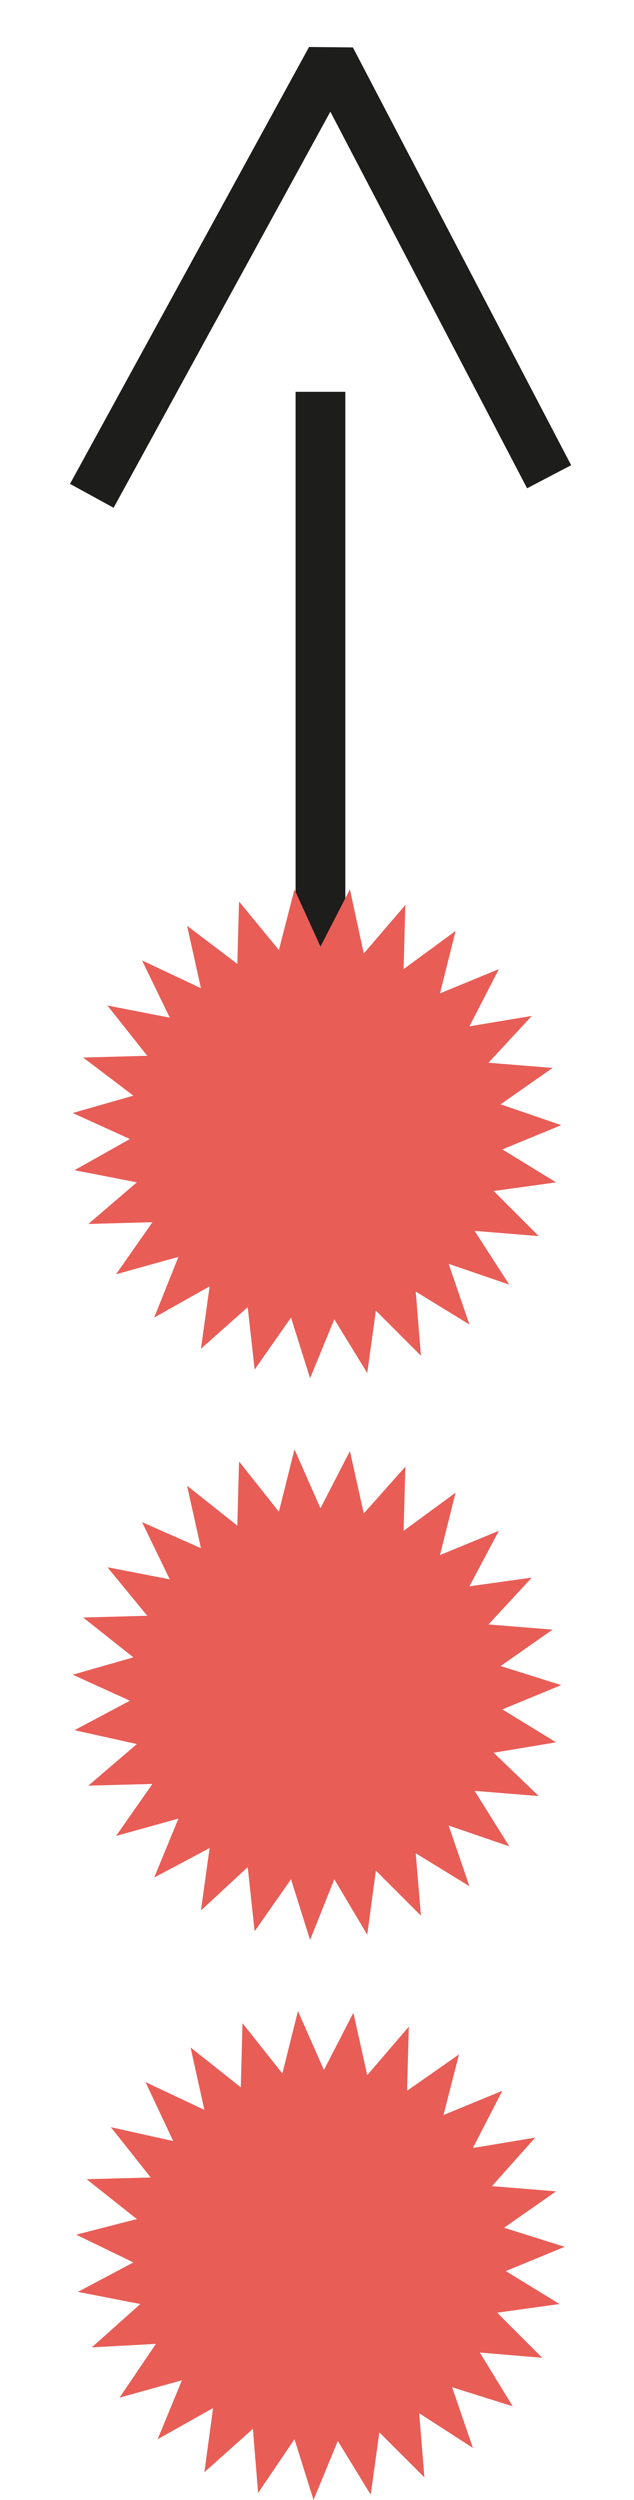 <svg version="1.0" xmlns="http://www.w3.org/2000/svg" viewBox="0 0 36.6 144.2">
  <path fill="none" stroke="#1D1D1B" stroke-width="2.871" stroke-linejoin="bevel"
    d="M5.3 28.6L19.1 3.4l12.6 24.1M18.5 22.6v42.8" />
  <path fill="#E85D56"
    d="M32.1 68.2l-3.6.5 2.6 2.6-3.7-.3 2 3.1-3.5-1.2 1.2 3.5-3.1-1.9.3 3.7-2.6-2.6-.5 3.6-1.9-3.1-1.4 3.4-1.1-3.5-2.1 3-.4-3.6-2.7 2.4.5-3.6L8.9 76l1.4-3.5-3.6 1 2.1-3-3.7.1 2.8-2.4-3.6-.7 3.2-1.8-3.3-1.5 3.5-1L4.8 61l3.7-.1L6.2 58l3.6.7-1.6-3.3 3.4 1.6-.8-3.6 2.9 2.2.1-3.6 2.3 2.8.9-3.5 1.5 3.3 1.7-3.3.8 3.7 2.4-2.8-.1 3.7 3-2.2-.9 3.6 3.4-1.4-1.7 3.3 3.6-.6-2.5 2.7 3.7.3-3 2.1 3.5 1.2-3.4 1.4zM32.1 100.5l-3.6.6 2.6 2.5-3.7-.3 2 3.2-3.5-1.2 1.2 3.5-3.1-1.9.3 3.6-2.6-2.6-.5 3.7-1.9-3.2-1.4 3.5-1.1-3.5-2.1 3-.4-3.7-2.7 2.5.5-3.6-3.2 1.7 1.4-3.4-3.6 1 2.1-3-3.7.1 2.8-2.4-3.6-.8 3.2-1.7-3.3-1.5 3.5-1-2.9-2.3 3.7-.1-2.3-2.8 3.6.7-1.6-3.3 3.4 1.5-.8-3.6 2.9 2.3.1-3.7 2.3 2.9.9-3.6 1.5 3.4 1.7-3.3.8 3.6 2.4-2.7-.1 3.7 3-2.2-.9 3.6 3.4-1.4-1.7 3.2 3.6-.5-2.5 2.7 3.7.3-3 2.1 3.5 1.1-3.4 1.4zM32.3 132.9l-3.6.5 2.6 2.6-3.6-.3 1.9 3.1-3.5-1.1 1.2 3.5-3.1-2 .3 3.7-2.6-2.6-.5 3.6-1.9-3.1-1.4 3.4-1.1-3.5-2.1 3.1-.3-3.7-2.8 2.5.5-3.7-3.2 1.8 1.4-3.4-3.6 1 2.1-3.1-3.7.2 2.8-2.5-3.6-.7 3.2-1.7-3.3-1.6 3.5-.9-2.9-2.3 3.7-.1-2.3-2.9 3.6.8-1.6-3.4 3.4 1.6-.8-3.6 2.9 2.3.1-3.7 2.3 2.9.9-3.6 1.5 3.4 1.7-3.3.8 3.6 2.4-2.8-.1 3.7 3-2.1-.9 3.5 3.4-1.4-1.7 3.3 3.6-.6-2.5 2.8 3.7.3-3 2.1 3.5 1.1-3.4 1.4z" />
  </svg>